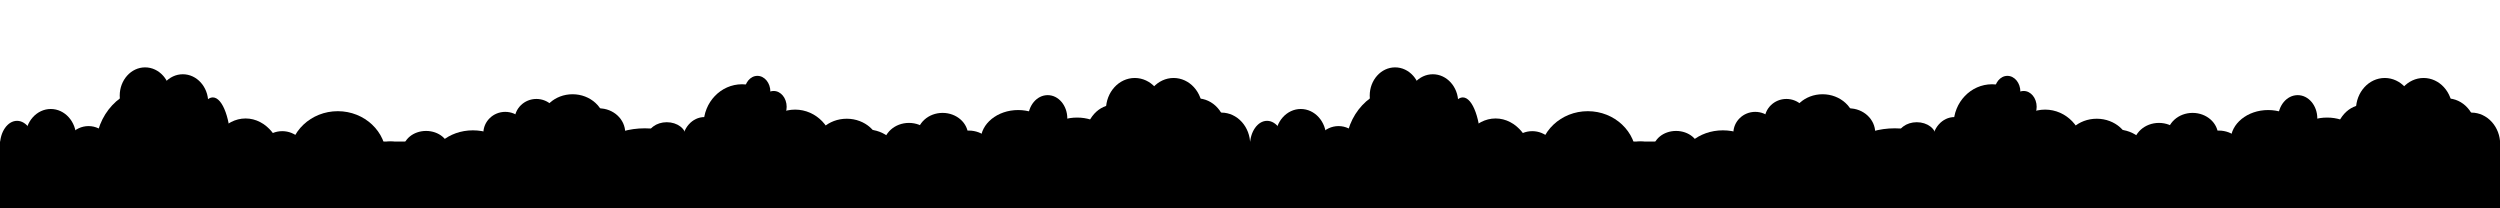 <svg class="grey-clouds" viewBox="-400 232.06 1200 100" xmlns="http://www.w3.org/2000/svg">
  <g>
    <g>
      <circle  cx="-383.04" cy="306.1" r="18.327" transform="matrix(0.67, 0, 0, 0.6, 292.932, 118.39)"/>
      <circle  cx="-383.04" cy="306.1" r="18.327" transform="matrix(0.67, 0, 0, 0.6, 309.08, 113.581)"/>
      <circle  cx="-383.04" cy="306.1" r="18.327" transform="matrix(0.67, 0, 0, 0.6, 321.622, 122.066)"/>
      <circle  cx="-383.04" cy="306.1" r="18.327" transform="matrix(0.982, 0, 0, 0.796, 464.864, 55.813)"/>
      <circle  cx="-383.04" cy="306.1" r="18.327" transform="matrix(0.514, 0, 0, 0.61, 299.773, 102.182)"/>
      <circle  cx="-383.04" cy="306.1" r="18.327" transform="matrix(0.921, 0, 0, 0.68, 469.785, 92.809)"/>
      <circle  cx="-383.04" cy="306.1" r="18.327" transform="matrix(0.755, 0, 0, 0.831, 424.204, 43.094)"/>
      <circle  cx="-383.04" cy="306.1" r="18.327" transform="matrix(0.755, 0, 0, 0.831, 433.887, 30.349)"/>
      <circle  cx="-383.04" cy="306.1" r="18.327" transform="matrix(0.755, 0, 0, 0.831, 452.517, 30.349)"/>
      <circle  cx="-383.04" cy="306.1" r="18.327" transform="matrix(0.755, 0, 0, 0.831, 463.768, 40.143)"/>
      <circle  cx="-383.04" cy="306.1" r="18.327" transform="matrix(0.755, 0, 0, 0.831, 443.479, 44.569)"/>
      <circle  cx="-383.04" cy="306.1" r="18.327" transform="matrix(0.755, 0, 0, 0.831, 475.45, 46.967)"/>
      <circle  cx="-383.04" cy="306.1" r="18.327" transform="matrix(0.448, 0, 0, 0.645, -220.214, 104.446)"/>
      <circle  cx="-383.04" cy="306.1" r="18.327" transform="matrix(0.665, 0, 0, 0.74, -120.902, 71.423)"/>
      <circle  cx="-383.04" cy="306.1" r="18.327" transform="matrix(1.471, 0, 0, 1.583, 236.339, -181.401)"/>
      <circle  cx="-383.04" cy="306.1" r="18.327" transform="matrix(0.665, 0, 0, 0.74, -102.787, 79.629)"/>
      <circle  cx="-383.04" cy="306.1" r="18.327" transform="matrix(0.665, 0, 0, 0.74, -75.626, 51.446)"/>
      <circle  cx="-383.04" cy="306.1" r="18.327" transform="matrix(0.665, 0, 0, 0.74, -57.52, 54.75)"/>
      <circle  cx="-383.04" cy="306.1" r="18.327" transform="matrix(0.475, 0, 0, 1.32, -115.916, -101.047)"/>
      <circle  cx="-383.04" cy="306.1" r="18.327" transform="matrix(0.975, 0, 0, 1.194, 91.349, -54.679)"/>
      <circle  cx="-383.04" cy="306.1" r="18.327" transform="matrix(0.62, 0, 0, 0.593, -27.03, 124.366)"/>
      <circle  cx="-383.04" cy="306.1" r="18.327" transform="matrix(1.269, 0, 0, 1.196, 248.222, -58.747)"/>
      <circle  cx="-383.04" cy="306.1" r="18.327" transform="matrix(0.696, 0, 0, 0.881, 54.021, 46.488)"/>
      <circle  cx="-383.04" cy="306.1" r="18.327" transform="matrix(0.605, 0, 0, 0.502, 36.252, 150.448)"/>
      <circle  cx="-383.04" cy="306.1" r="18.327" transform="matrix(1.15, 0, 0, 0.967, 267.491, 16.342)"/>
      <circle  cx="-383.04" cy="306.1" r="18.327" transform="matrix(0.574, 0, 0, 0.56, 62.385, 124.601)"/>
      <circle  cx="-383.04" cy="306.1" r="18.327" transform="matrix(0.574, 0, 0, 0.56, 77.334, 118.401)"/>
      <circle  cx="-383.04" cy="306.1" r="18.327" transform="matrix(0.574, 0, 0, 0.56, 73.123, 133.348)"/>
      <circle  cx="-383.04" cy="306.1" r="18.327" transform="matrix(0.844, 0, 0, 0.767, 198.117, 56.576)"/>
      <circle  cx="-383.04" cy="306.1" r="18.327" transform="matrix(0.844, 0, 0, 0.767, 192.116, 73.207)"/>
      <circle  cx="-383.04" cy="306.1" r="18.327" transform="matrix(0.689, 0, 0, 0.64, 151.398, 99.889)"/>
      <circle  cx="-383.04" cy="306.1" r="18.327" transform="matrix(1.493, 0, 0, 1.031, 481.383, -3.043)"/>
      <circle  cx="-383.04" cy="306.1" r="18.327" transform="matrix(0.5, 0, 0, 0.379, 111.58, 181.658)"/>
      <circle  cx="-383.04" cy="306.1" r="18.327" transform="matrix(0.582, 0, 0, 0.659, 161.092, 98.605)"/>
      <circle  cx="-383.04" cy="306.1" r="18.327" transform="matrix(1.007, 0, 0, 1.053, 341.896, -30.521)"/>
      <circle  cx="-383.04" cy="306.1" r="18.327" transform="matrix(1.007, 0, 0, 1.053, 367.371, -18.353)"/>
      <circle  cx="-383.04" cy="306.1" r="18.327" transform="matrix(0.34, 0, 0, 0.416, 93.79, 148.758)"/>
      <circle  cx="-383.04" cy="306.1" r="18.327" transform="matrix(0.34, 0, 0, 0.416, 101.599, 156.015)"/>
      <circle  cx="-383.04" cy="306.1" r="18.327" transform="matrix(0.866, 0, 0, 0.772, 338.148, 66.888)"/>
      <circle  cx="-383.04" cy="306.1" r="18.327" transform="matrix(0.866, 0, 0, 0.772, 347.739, 72.053)"/>
      <rect x="-400" y="300" width="600" height="32.079" />
    </g>
    <g transform="matrix(1, 0, 0, 1, 600, 0)">
      <circle  cx="-383.04" cy="306.1" r="18.327" transform="matrix(0.67, 0, 0, 0.6, 292.932, 118.39)"/>
      <circle  cx="-383.04" cy="306.1" r="18.327" transform="matrix(0.67, 0, 0, 0.6, 309.08, 113.581)"/>
      <circle  cx="-383.04" cy="306.1" r="18.327" transform="matrix(0.67, 0, 0, 0.6, 321.622, 122.066)"/>
      <circle  cx="-383.04" cy="306.1" r="18.327" transform="matrix(0.982, 0, 0, 0.796, 464.864, 55.813)"/>
      <circle  cx="-383.04" cy="306.1" r="18.327" transform="matrix(0.514, 0, 0, 0.61, 299.773, 102.182)"/>
      <circle  cx="-383.04" cy="306.1" r="18.327" transform="matrix(0.921, 0, 0, 0.68, 469.785, 92.809)"/>
      <circle  cx="-383.04" cy="306.1" r="18.327" transform="matrix(0.755, 0, 0, 0.831, 424.204, 43.094)"/>
      <circle  cx="-383.04" cy="306.1" r="18.327" transform="matrix(0.755, 0, 0, 0.831, 433.887, 30.349)"/>
      <circle  cx="-383.04" cy="306.1" r="18.327" transform="matrix(0.755, 0, 0, 0.831, 452.517, 30.349)"/>
      <circle  cx="-383.04" cy="306.1" r="18.327" transform="matrix(0.755, 0, 0, 0.831, 463.768, 40.143)"/>
      <circle  cx="-383.04" cy="306.1" r="18.327" transform="matrix(0.755, 0, 0, 0.831, 443.479, 44.569)"/>
      <circle  cx="-383.04" cy="306.1" r="18.327" transform="matrix(0.755, 0, 0, 0.831, 475.45, 46.967)"/>
      <circle  cx="-383.04" cy="306.1" r="18.327" transform="matrix(0.448, 0, 0, 0.645, -220.214, 104.446)"/>
      <circle  cx="-383.04" cy="306.1" r="18.327" transform="matrix(0.665, 0, 0, 0.74, -120.902, 71.423)"/>
      <circle  cx="-383.04" cy="306.1" r="18.327" transform="matrix(1.471, 0, 0, 1.583, 236.339, -181.401)"/>
      <circle  cx="-383.04" cy="306.1" r="18.327" transform="matrix(0.665, 0, 0, 0.74, -102.787, 79.629)"/>
      <circle  cx="-383.04" cy="306.1" r="18.327" transform="matrix(0.665, 0, 0, 0.74, -75.626, 51.446)"/>
      <circle  cx="-383.04" cy="306.1" r="18.327" transform="matrix(0.665, 0, 0, 0.74, -57.52, 54.75)"/>
      <circle  cx="-383.04" cy="306.1" r="18.327" transform="matrix(0.475, 0, 0, 1.32, -115.916, -101.047)"/>
      <circle  cx="-383.04" cy="306.1" r="18.327" transform="matrix(0.975, 0, 0, 1.194, 91.349, -54.679)"/>
      <circle  cx="-383.04" cy="306.1" r="18.327" transform="matrix(0.62, 0, 0, 0.593, -27.03, 124.366)"/>
      <circle  cx="-383.04" cy="306.1" r="18.327" transform="matrix(1.269, 0, 0, 1.196, 248.222, -58.747)"/>
      <circle  cx="-383.04" cy="306.1" r="18.327" transform="matrix(0.696, 0, 0, 0.881, 54.021, 46.488)"/>
      <circle  cx="-383.04" cy="306.1" r="18.327" transform="matrix(0.605, 0, 0, 0.502, 36.252, 150.448)"/>
      <circle  cx="-383.04" cy="306.1" r="18.327" transform="matrix(1.15, 0, 0, 0.967, 267.491, 16.342)"/>
      <circle  cx="-383.04" cy="306.1" r="18.327" transform="matrix(0.574, 0, 0, 0.56, 62.385, 124.601)"/>
      <circle  cx="-383.04" cy="306.1" r="18.327" transform="matrix(0.574, 0, 0, 0.56, 77.334, 118.401)"/>
      <circle  cx="-383.04" cy="306.1" r="18.327" transform="matrix(0.574, 0, 0, 0.56, 73.123, 133.348)"/>
      <circle  cx="-383.04" cy="306.1" r="18.327" transform="matrix(0.844, 0, 0, 0.767, 198.117, 56.576)"/>
      <circle  cx="-383.04" cy="306.1" r="18.327" transform="matrix(0.844, 0, 0, 0.767, 192.116, 73.207)"/>
      <circle  cx="-383.04" cy="306.1" r="18.327" transform="matrix(0.689, 0, 0, 0.64, 151.398, 99.889)"/>
      <circle  cx="-383.04" cy="306.1" r="18.327" transform="matrix(1.493, 0, 0, 1.031, 481.383, -3.043)"/>
      <circle  cx="-383.04" cy="306.1" r="18.327" transform="matrix(0.5, 0, 0, 0.379, 111.58, 181.658)"/>
      <circle  cx="-383.04" cy="306.1" r="18.327" transform="matrix(0.582, 0, 0, 0.659, 161.092, 98.605)"/>
      <circle  cx="-383.04" cy="306.1" r="18.327" transform="matrix(1.007, 0, 0, 1.053, 341.896, -30.521)"/>
      <circle  cx="-383.04" cy="306.1" r="18.327" transform="matrix(1.007, 0, 0, 1.053, 367.371, -18.353)"/>
      <circle  cx="-383.04" cy="306.1" r="18.327" transform="matrix(0.34, 0, 0, 0.416, 93.79, 148.758)"/>
      <circle  cx="-383.04" cy="306.1" r="18.327" transform="matrix(0.34, 0, 0, 0.416, 101.599, 156.015)"/>
      <circle  cx="-383.04" cy="306.1" r="18.327" transform="matrix(0.866, 0, 0, 0.772, 338.148, 66.888)"/>
      <circle  cx="-383.04" cy="306.1" r="18.327" transform="matrix(0.866, 0, 0, 0.772, 347.739, 72.053)"/>
      <rect x="-400" y="300" width="600" height="32.079" />
    </g>
  </g>
</svg>
